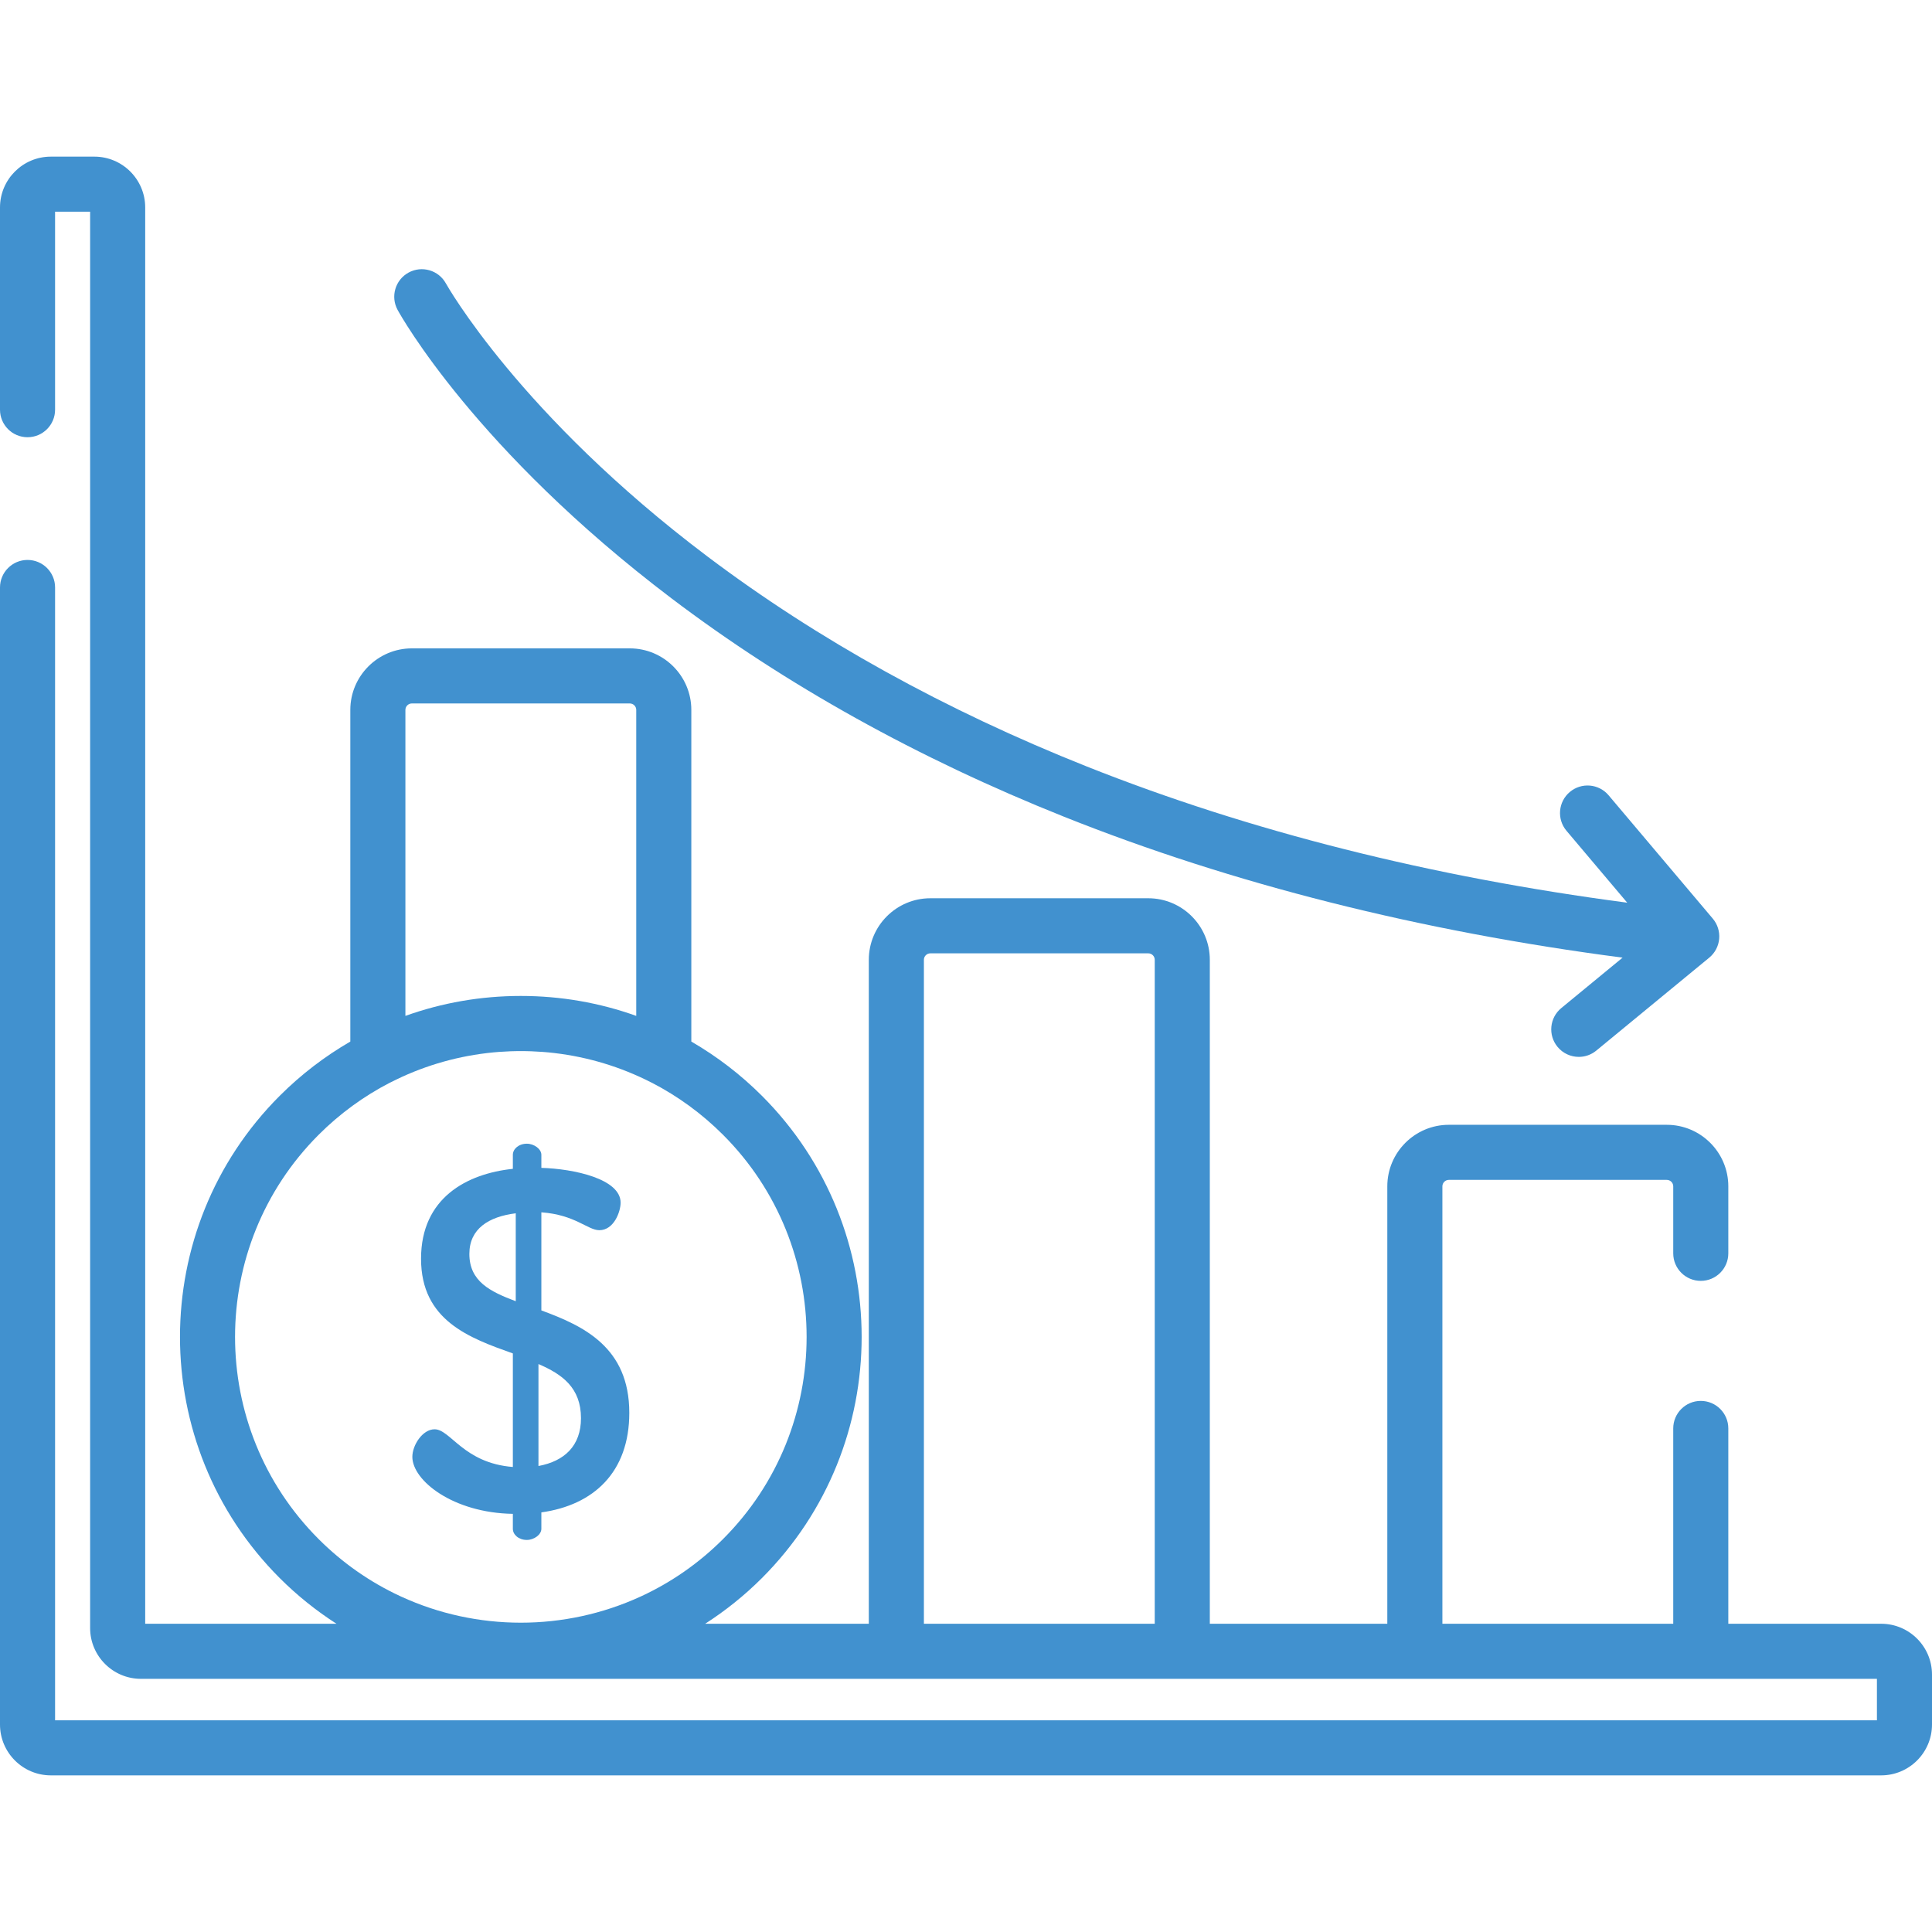 <?xml version="1.0" encoding="iso-8859-1"?>
<!-- Generator: Adobe Illustrator 19.0.0, SVG Export Plug-In . SVG Version: 6.00 Build 0)  -->
<svg version="1.1" id="Capa_1" xmlns="http://www.w3.org/2000/svg" xmlns:xlink="http://www.w3.org/1999/xlink" x="0px" y="0px"
	 viewBox="0 0 512 512" style="enable-background:new 0 0 512 512; fill: #4191cf;" xml:space="preserve">
<g>
	<g>
		<path d="M498.533,430.313H458.02v-51.762c0-4.031-3.268-7.298-7.298-7.298c-4.03,0-7.298,3.268-7.298,7.298v51.762h-61.176
			v-115.92c0-0.944,0.768-1.712,1.712-1.712h57.752c0.944,0,1.712,0.768,1.712,1.712v17.754c0,4.031,3.268,7.298,7.298,7.298
			c4.03,0,7.298-3.268,7.298-7.298v-17.754c0-8.993-7.316-16.309-16.309-16.309H383.96c-8.993,0-16.309,7.316-16.309,16.309v115.92
			h-47.037V254.356c0-8.993-7.316-16.309-16.309-16.309h-57.752c-8.993,0-16.309,7.316-16.309,16.309v175.957h-43.369
			c5.331-3.427,10.386-7.453,15.046-12.113c35.234-35.234,35.234-92.564,0-127.797c-5.665-5.666-11.961-10.466-18.714-14.378
			v-87.891c0-8.993-7.316-16.309-16.309-16.309h-57.752c-8.993,0-16.309,7.316-16.309,16.309v87.891
			c-6.752,3.912-13.048,8.712-18.714,14.378c-35.234,35.233-35.234,92.563,0,127.797c4.66,4.66,9.715,8.686,15.047,12.113H38.48
			V54.978c0-7.426-6.041-13.467-13.467-13.467H13.467C6.041,41.511,0,47.552,0,54.978v53.595c0,4.031,3.268,7.298,7.298,7.298
			c4.03,0,7.298-3.268,7.298-7.298V56.107h9.287v375.335c0,7.426,6.041,13.467,13.467,13.467h460.053v10.983H14.597V155.688
			c0-4.031-3.268-7.298-7.298-7.298c-4.03,0-7.299,3.267-7.299,7.298v301.334c0,7.426,6.041,13.467,13.467,13.467h485.066
			c7.426,0,13.467-6.041,13.467-13.467V443.78C512,436.354,505.959,430.313,498.533,430.313z M109.148,186.422H166.9
			c0.944,0,1.712,0.768,1.712,1.712v81.087c-9.683-3.474-19.996-5.286-30.588-5.286c-10.592,0-20.906,1.812-30.588,5.286
			c0,0,0-81.087,0-81.087C107.436,187.19,108.204,186.422,109.148,186.422z M169.682,423.138
			c-20.042,9.192-43.297,9.189-63.337-0.01c-0.129-0.059-0.259-0.117-0.387-0.177c-7.791-3.63-15.089-8.652-21.51-15.073
			c-29.542-29.543-29.542-77.612,0-107.154c5.615-5.615,11.963-10.223,18.817-13.771c0.067-0.032,0.137-0.055,0.203-0.089
			c8.074-4.14,16.733-6.733,25.54-7.783c0.065-0.008,0.13-0.017,0.195-0.024c2.03-0.237,4.067-0.387,6.107-0.46
			c0.489-0.017,0.98-0.028,1.471-0.036c0.829-0.014,1.659-0.014,2.488,0c0.491,0.008,0.981,0.019,1.471,0.036
			c2.039,0.073,4.076,0.223,6.105,0.459c0.067,0.008,0.134,0.017,0.201,0.025c8.806,1.051,17.463,3.643,25.536,7.782
			c0.06,0.031,0.123,0.05,0.183,0.079c6.862,3.549,13.218,8.161,18.838,13.781c29.542,29.542,29.542,77.611,0,107.154
			c-6.419,6.419-13.712,11.438-21.498,15.068C169.964,423.011,169.823,423.074,169.682,423.138z M306.018,430.313L306.018,430.313
			h-61.176V254.356c0-0.944,0.768-1.712,1.712-1.712h57.752c0.944,0,1.712,0.768,1.712,1.712V430.313z"/>
	</g>
</g>
<g>
	<g>
		<path d="M453.905,243.443l-27.612-32.689c-2.601-3.079-7.205-3.467-10.285-0.866c-3.079,2.601-3.467,7.206-0.866,10.285
			l16.09,19.048c-51.963-6.83-100.077-18.936-143.183-36.077c-37.509-14.916-71.345-33.647-100.567-55.672
			c-49.734-37.485-69.117-72.005-69.307-72.349c-1.939-3.528-6.369-4.819-9.901-2.887c-3.536,1.936-4.833,6.371-2.897,9.907
			c0.82,1.498,20.651,37.081,72.536,76.395c30.27,22.936,65.291,42.42,104.087,57.91c44.584,17.8,94.319,30.332,148,37.337
			l-16.243,13.365c-3.112,2.561-3.559,7.161-0.998,10.273c1.443,1.754,3.533,2.661,5.64,2.661c1.632,0,3.274-0.545,4.633-1.663
			l29.935-24.632c1.507-1.24,2.455-3.033,2.631-4.977C455.774,246.868,455.165,244.935,453.905,243.443z"/>
	</g>
</g>
<g>
	<g>
		<path d="M143.466,347.272v-25.995c8.964,0.64,12.294,4.738,15.367,4.738c3.842,0,5.635-4.866,5.635-7.299
			c0-6.275-12.293-8.964-21.001-9.22v-3.458c0-1.536-1.921-2.945-3.842-2.945c-2.177,0-3.714,1.408-3.714,2.945v3.714
			c-12.166,1.281-24.331,7.684-24.331,23.819c0,16.391,12.806,21.001,24.331,25.099v30.093c-13.062-1.024-16.519-9.988-20.745-9.988
			c-3.202,0-5.891,4.225-5.891,7.299c0,6.275,10.757,14.855,26.636,15.111h-0.001v3.969c0,1.537,1.537,2.945,3.714,2.945
			c1.921,0,3.842-1.408,3.842-2.945V400.8c13.83-1.921,23.306-10.629,23.306-26.38C166.772,357.004,154.607,351.37,143.466,347.272z
			 M136.68,344.84c-6.788-2.561-12.294-5.25-12.293-12.549c0-6.66,5.122-9.861,12.293-10.757V344.84z M142.698,388.508v-27.02
			c6.275,2.689,11.269,6.274,11.269,14.342C153.967,383.13,149.613,387.227,142.698,388.508z"/>
	</g>
</g>
<g>
</g>
<g>
</g>
<g>
</g>
<g>
</g>
<g>
</g>
<g>
</g>
<g>
</g>
<g>
</g>
<g>
</g>
<g>
</g>
<g>
</g>
<g>
</g>
<g>
</g>
<g>
</g>
<g>
</g>
</svg>
